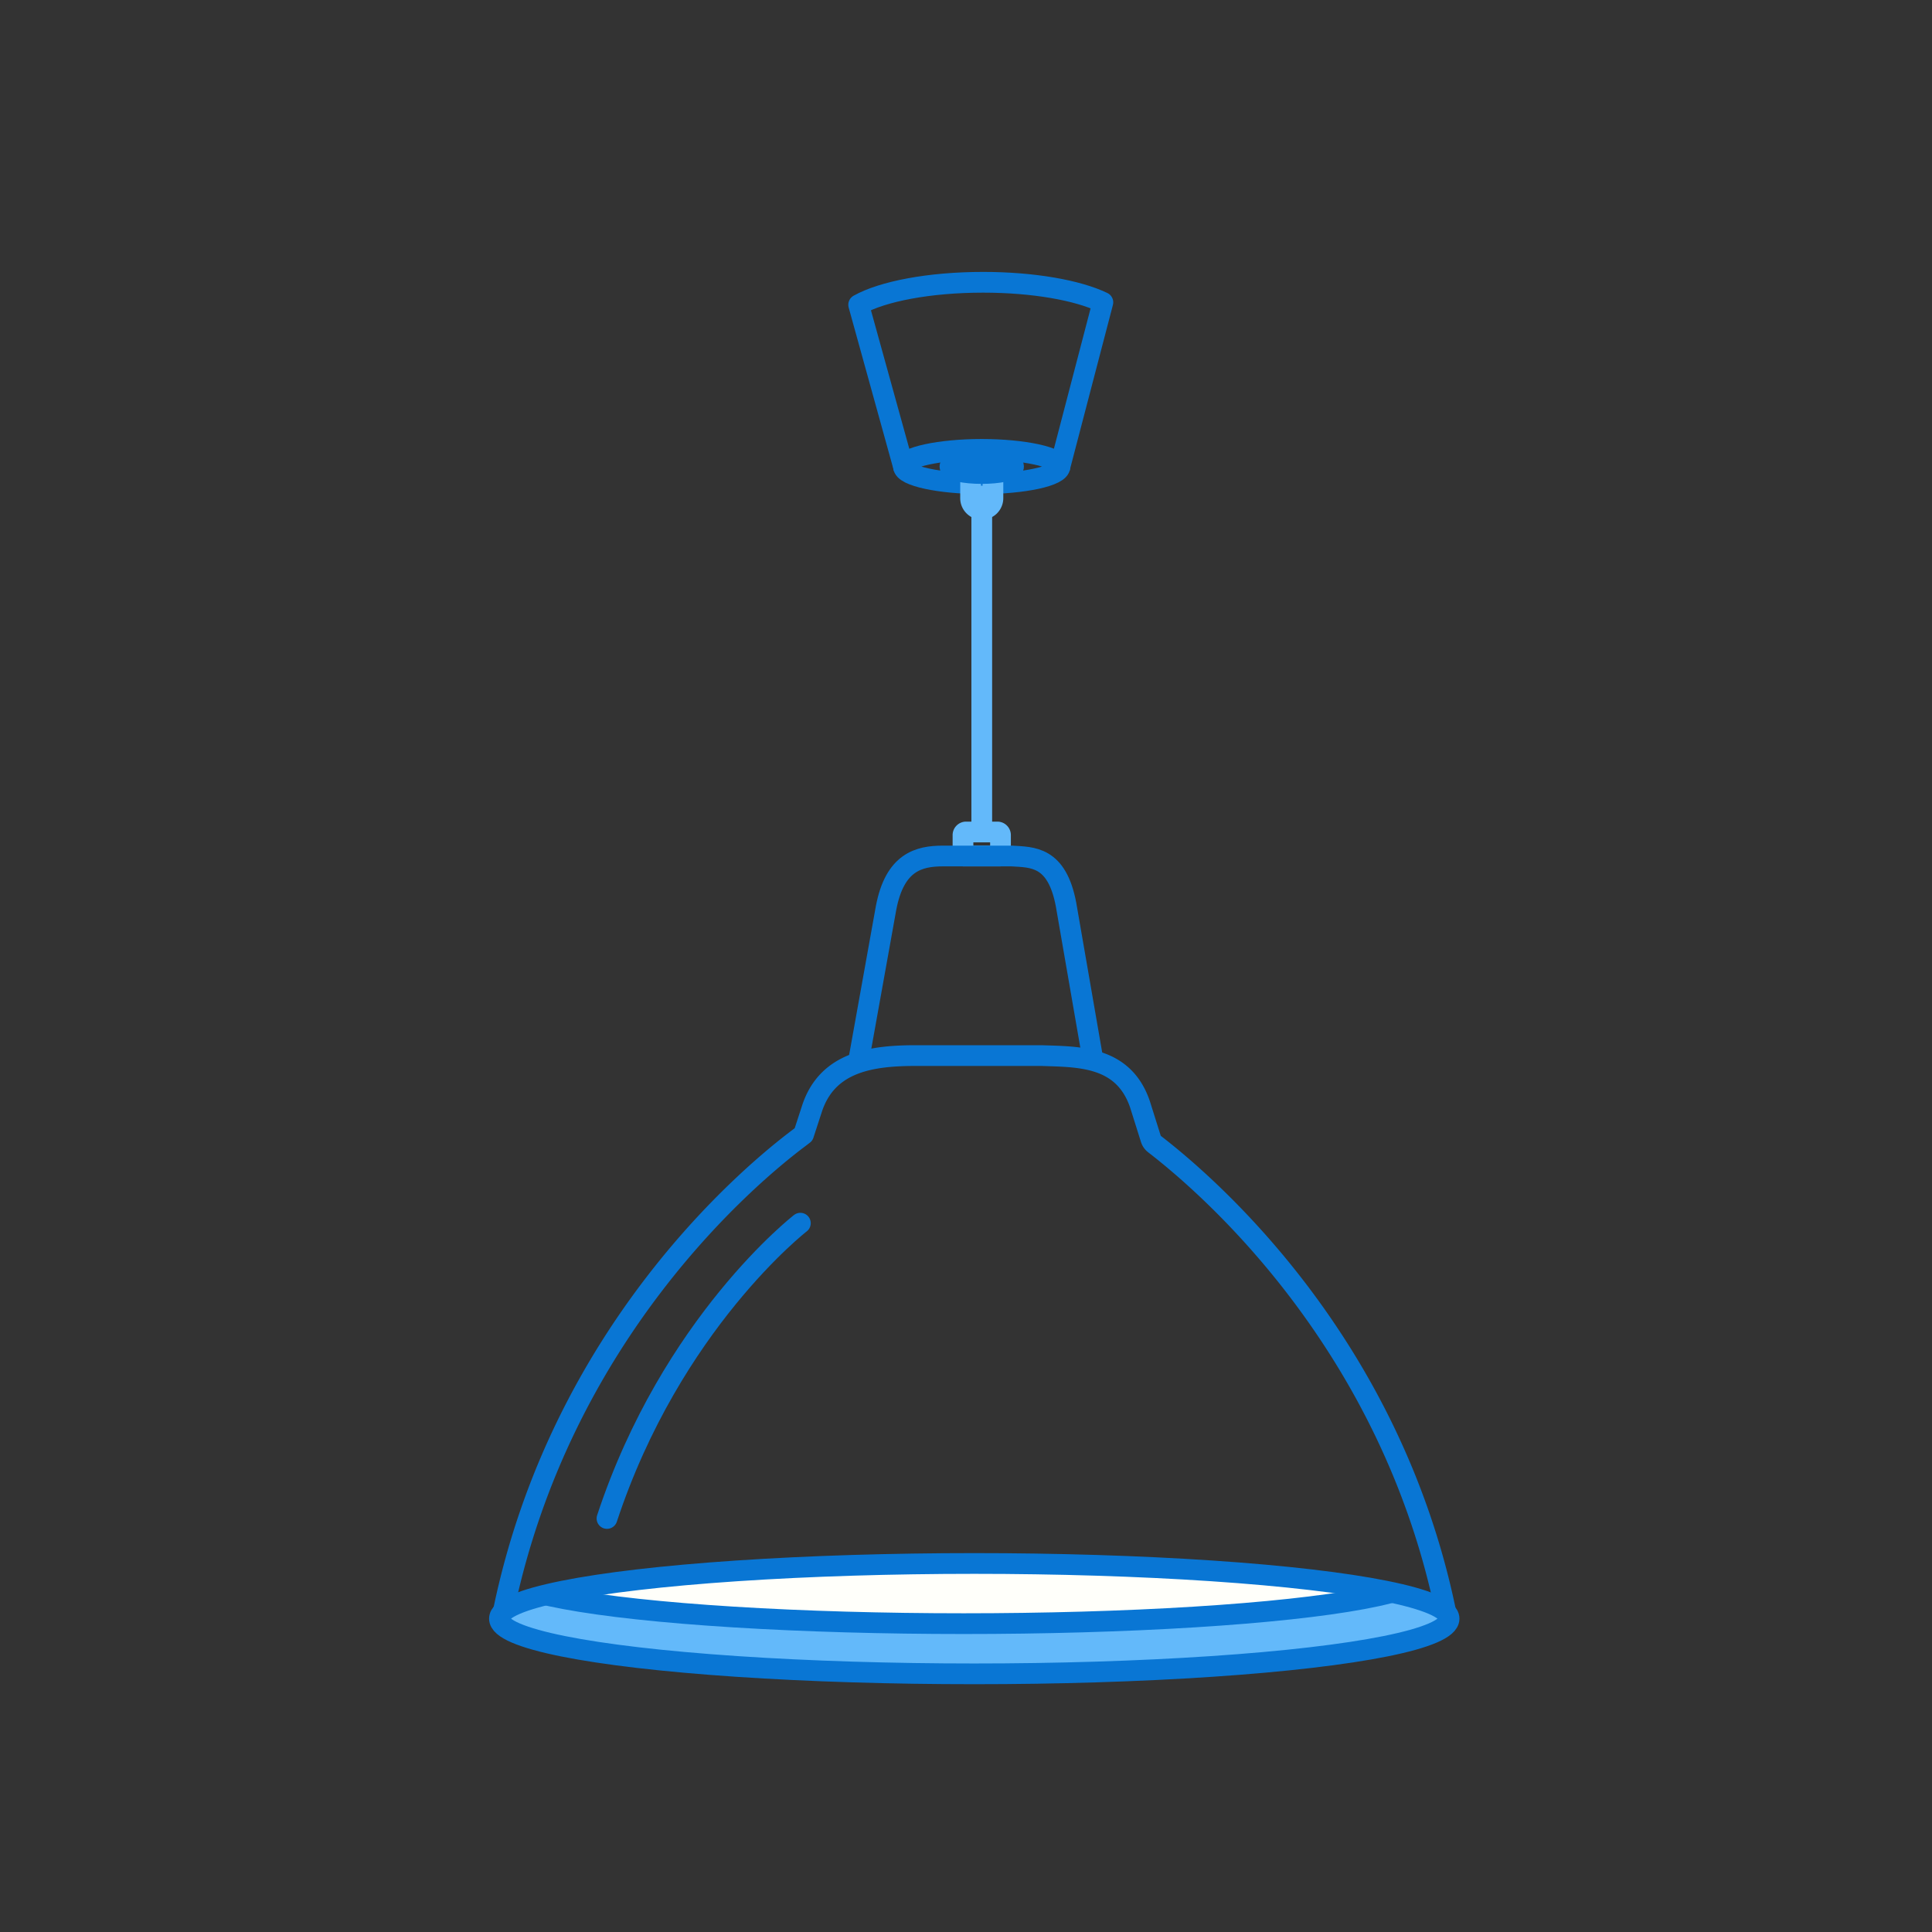 <svg xmlns="http://www.w3.org/2000/svg" xmlns:xlink="http://www.w3.org/1999/xlink" viewBox="0 0 1490.83 1490.83"><rect x="0" y="0" width="1490.83" height="1490.83" fill="#333333" stroke="none"/><defs><style>.cls-1,.cls-4{fill:#63b9fa;}.cls-1,.cls-2,.cls-6,.cls-7{stroke:#0976d4;}.cls-1,.cls-2,.cls-3,.cls-6,.cls-7{stroke-linejoin:round;stroke-width:16px;}.cls-2,.cls-3,.cls-7,.cls-8{fill:none;}.cls-3{stroke:#63b9fa;}.cls-3,.cls-7{stroke-linecap:round;}.cls-5{clip-path:url(#clip-path);}.cls-6{fill:#fffffa;}</style><clipPath id="clip-path"><ellipse id="_Ellipse_" data-name="&lt;Ellipse&gt;" class="cls-1" cx="751.79" cy="1249.04" rx="366.39" ry="42.58"/></clipPath></defs><title>Asset 29</title><g id="Layer_2" data-name="Layer 2"><g id="Layer_1-2" data-name="Layer 1"><path class="cls-2" d="M697.59,361.56l-35-126.39c18.4-10.32,54.52-17.35,96-17.35,39,0,73.16,6.2,92.44,15.49h0L817.55,361.48"/><path class="cls-2" d="M817.92,360c0,7.32-28.22,13.25-60.34,13.25s-60.41-5.93-60.41-13.25,28.29-13.24,60.41-13.24S817.92,352.73,817.92,360Z"/><path class="cls-3" d="M757.55,393h0a8.59,8.59,0,0,1-8.6-8.59L749,360h17.19l0,24.35A8.59,8.59,0,0,1,757.55,393Z"/><path class="cls-2" d="M782.12,360c0,3-11.49,5.39-24.56,5.39S733,363,733,360s11.52-5.39,24.59-5.39S782.12,357.07,782.12,360Z"/><path class="cls-3" d="M745.49,642h24.14a2.4,2.4,0,0,1,2.4,2.4v16.11a0,0,0,0,1,0,0H743.09a0,0,0,0,1,0,0V644.42A2.4,2.4,0,0,1,745.49,642Z"/><path class="cls-2" d="M843,818.27h.46L822.63,698.09c-7.06-37.56-26-36.55-41.83-37.56H727.63c-18.7,0-37.16,4.77-43.88,40L662.6,818.27h5.72"/><ellipse id="_Ellipse_2" data-name="&lt;Ellipse&gt;" class="cls-4" cx="751.79" cy="1249.04" rx="366.39" ry="42.58"/><g class="cls-5"><ellipse class="cls-6" cx="743.7" cy="1214.68" rx="355.32" ry="38.21"/></g><ellipse id="_Ellipse_3" data-name="&lt;Ellipse&gt;" class="cls-2" cx="751.79" cy="1249.04" rx="366.39" ry="42.58"/><path class="cls-2" d="M388.38,1243.59c44.52-216,191.11-337.63,227.87-365.26l3.82-2.92v0l6.81-20.87c12.19-35.26,45.84-40,79.88-40H803.5c28.75,1,63.32,0,76.15,37.55l8.42,26.74a8.14,8.14,0,0,0,2.79,4c43.74,33.7,182.19,154.45,224.81,361.23"/><line class="cls-3" x1="757.58" y1="382.8" x2="757.58" y2="638.04"/><path class="cls-7" d="M617.61,943.87s-99.49,77-149.23,227.86"/><rect class="cls-8" width="1490.83" height="1490.83"/></g></g></svg>